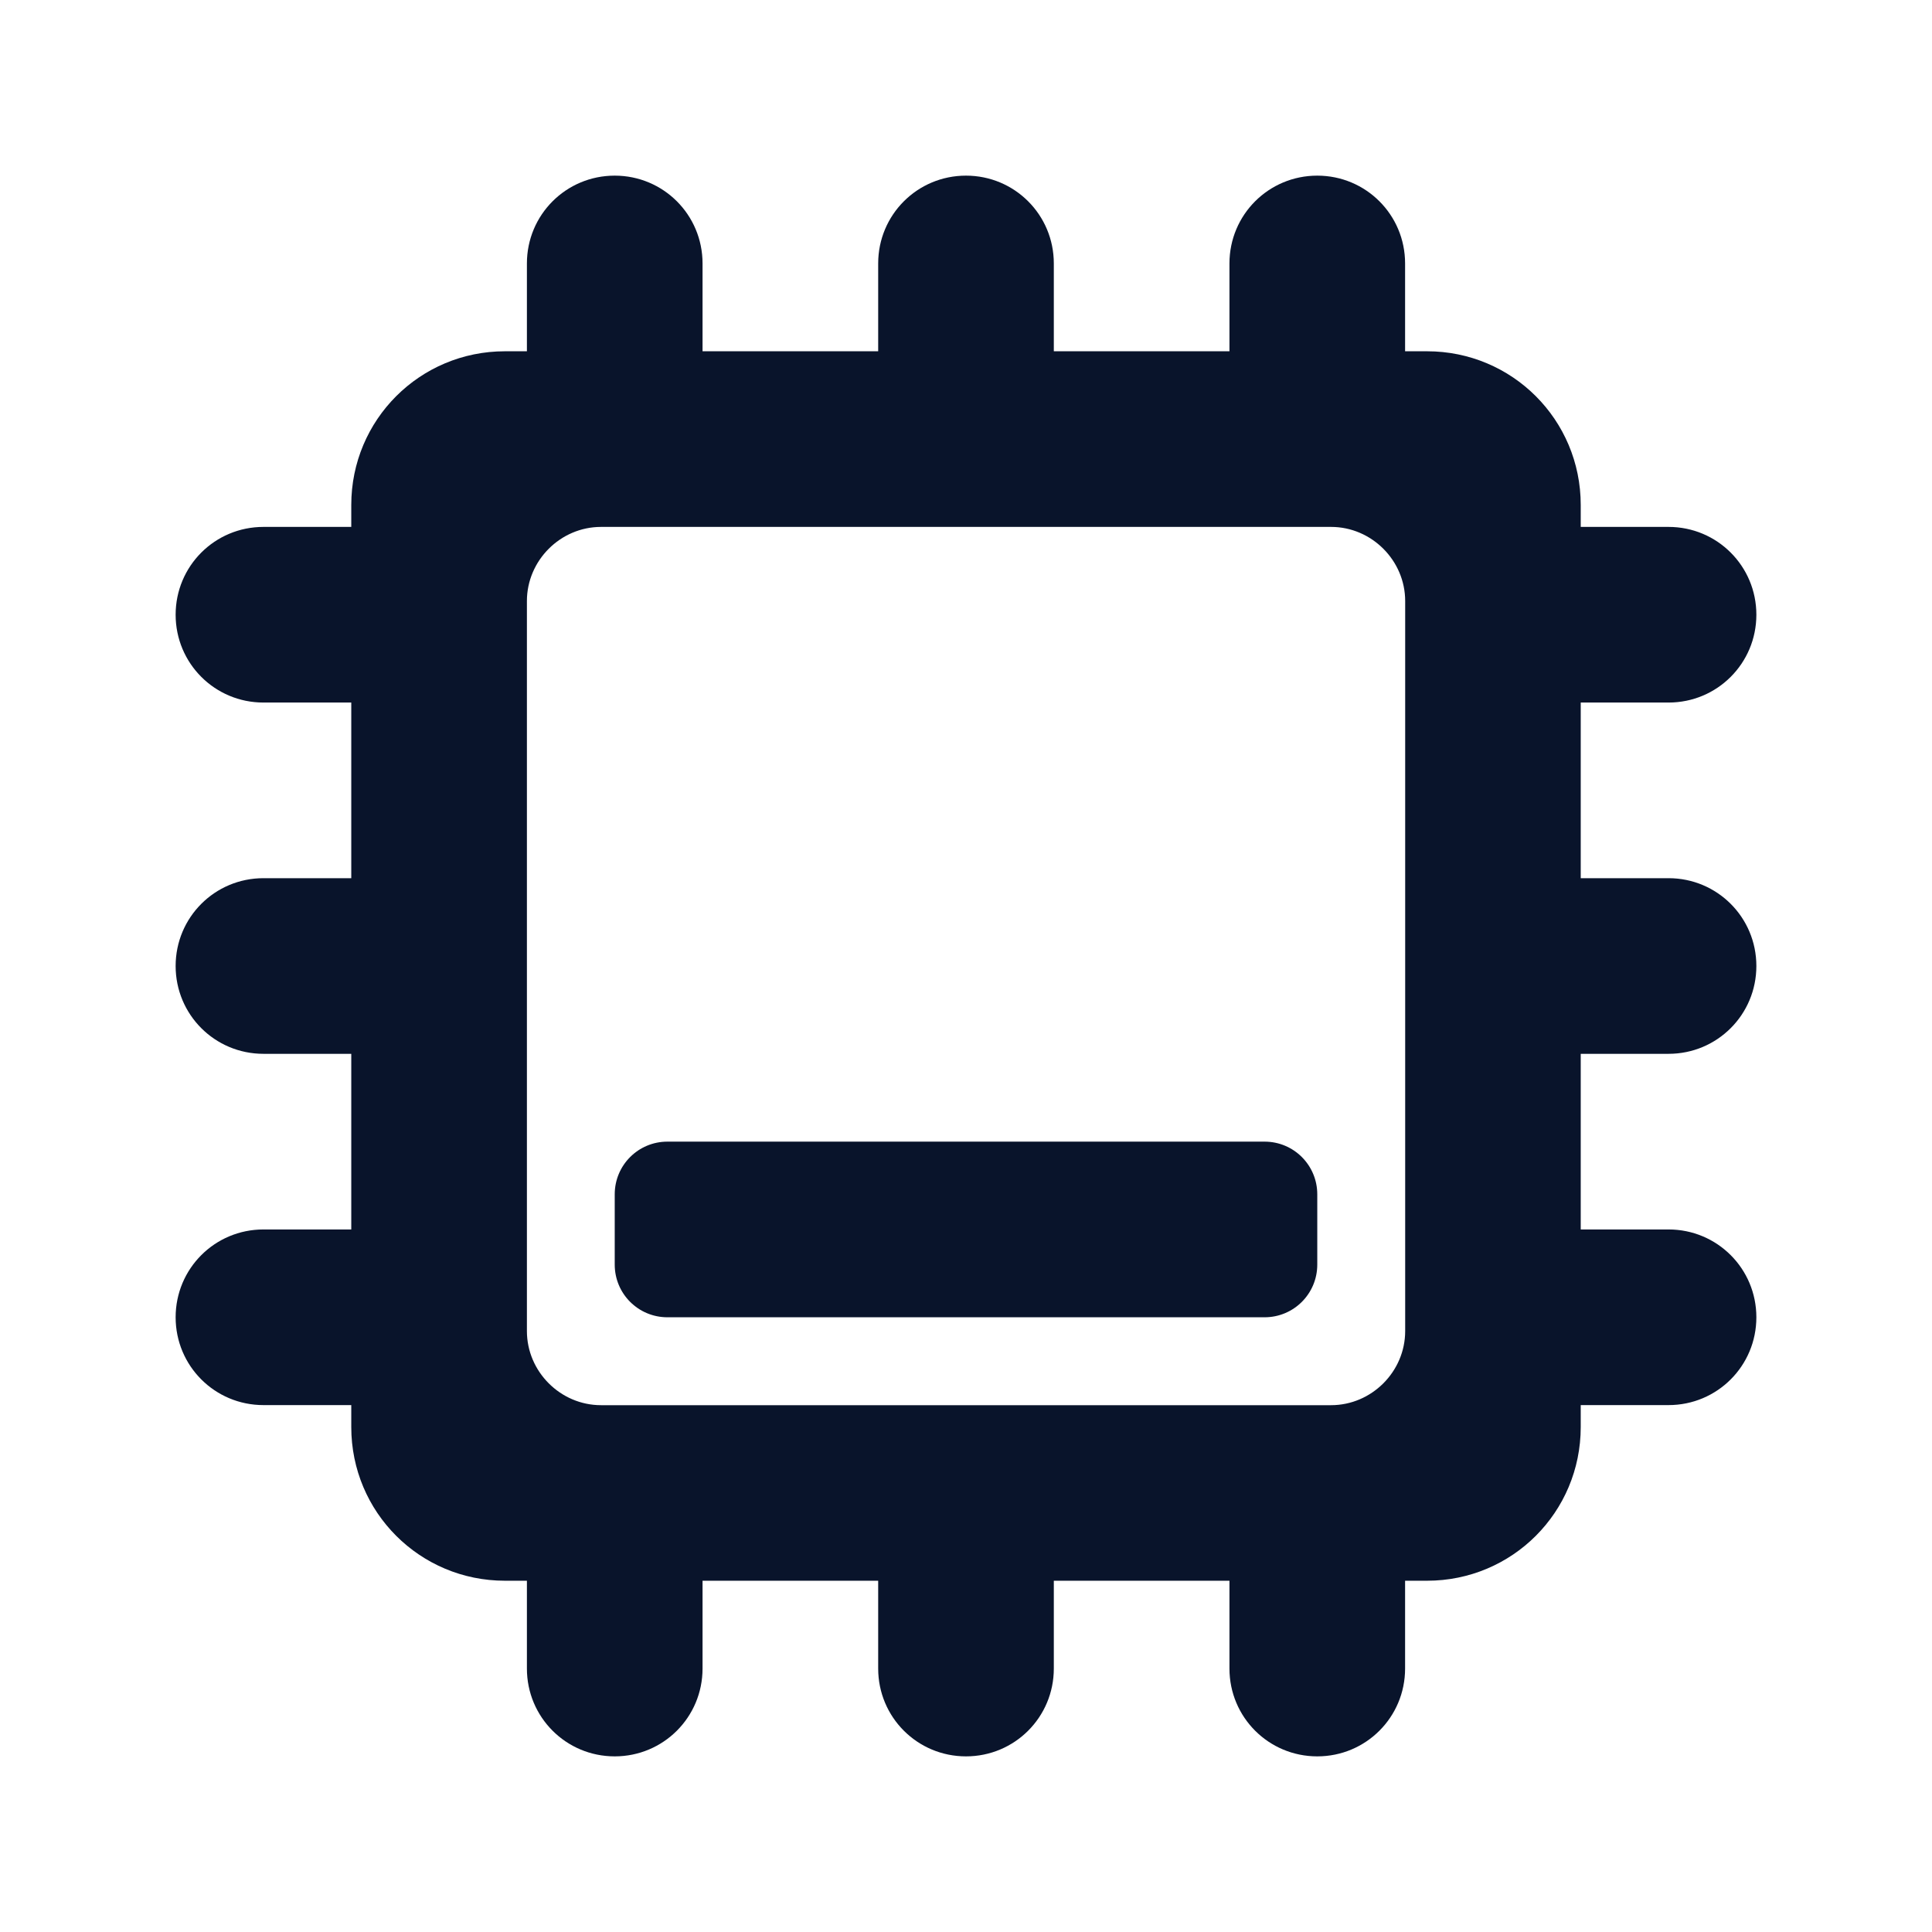 <svg xmlns="http://www.w3.org/2000/svg" viewBox="0 0 22 22">
 <path d="m7 2c-0.554 0-1 0.446-1 1v1h-0.25c-0.97 0-1.75 0.781-1.75 1.75v0.25h-1c-0.554 0-1 0.446-1 1s0.446 1 1 1h1v2h-1c-0.554 0-1 0.446-1 1s0.446 1 1 1h1v2h-1c-0.554 0-1 0.446-1 1s0.446 1 1 1h1v0.25c0 0.97 0.781 1.75 1.75 1.75h0.25v1c0 0.554 0.446 1 1 1s1-0.446 1-1v-1h2v1c0 0.554 0.446 1 1 1s1-0.446 1-1v-1h2v1c0 0.554 0.446 1 1 1s1-0.446 1-1v-1h0.25c0.97 0 1.75-0.781 1.75-1.75v-0.25h1c0.554 0 1-0.446 1-1s-0.446-1-1-1h-1v-2h1c0.554 0 1-0.446 1-1s-0.446-1-1-1h-1v-2h1c0.554 0 1-0.446 1-1s-0.446-1-1-1h-1v-0.25c0-0.97-0.781-1.75-1.75-1.75h-0.25v-1c0-0.554-0.446-1-1-1s-1 0.446-1 1v1h-2v-1c0-0.554-0.446-1-1-1s-1 0.446-1 1v1h-2v-1c0-0.554-0.446-1-1-1zm-0.156 4h8.313c0.462 0 0.844 0.382 0.844 0.844v8.313c0 0.462-0.382 0.844-0.844 0.844h-8.313c-0.462 0-0.844-0.382-0.844-0.844v-8.313c0-0.462 0.382-0.844 0.844-0.844z" fill="#09142b" fill-rule="evenodd" />
 <path d="m7.6 13h6.8c0.332 0 0.6 0.268 0.6 0.6v0.8c0 0.332-0.268 0.6-0.6 0.6h-6.8c-0.332 0-0.6-0.268-0.6-0.6v-0.8c0-0.332 0.268-0.6 0.6-0.6z" fill="#09142b" fill-rule="evenodd" />
</svg>